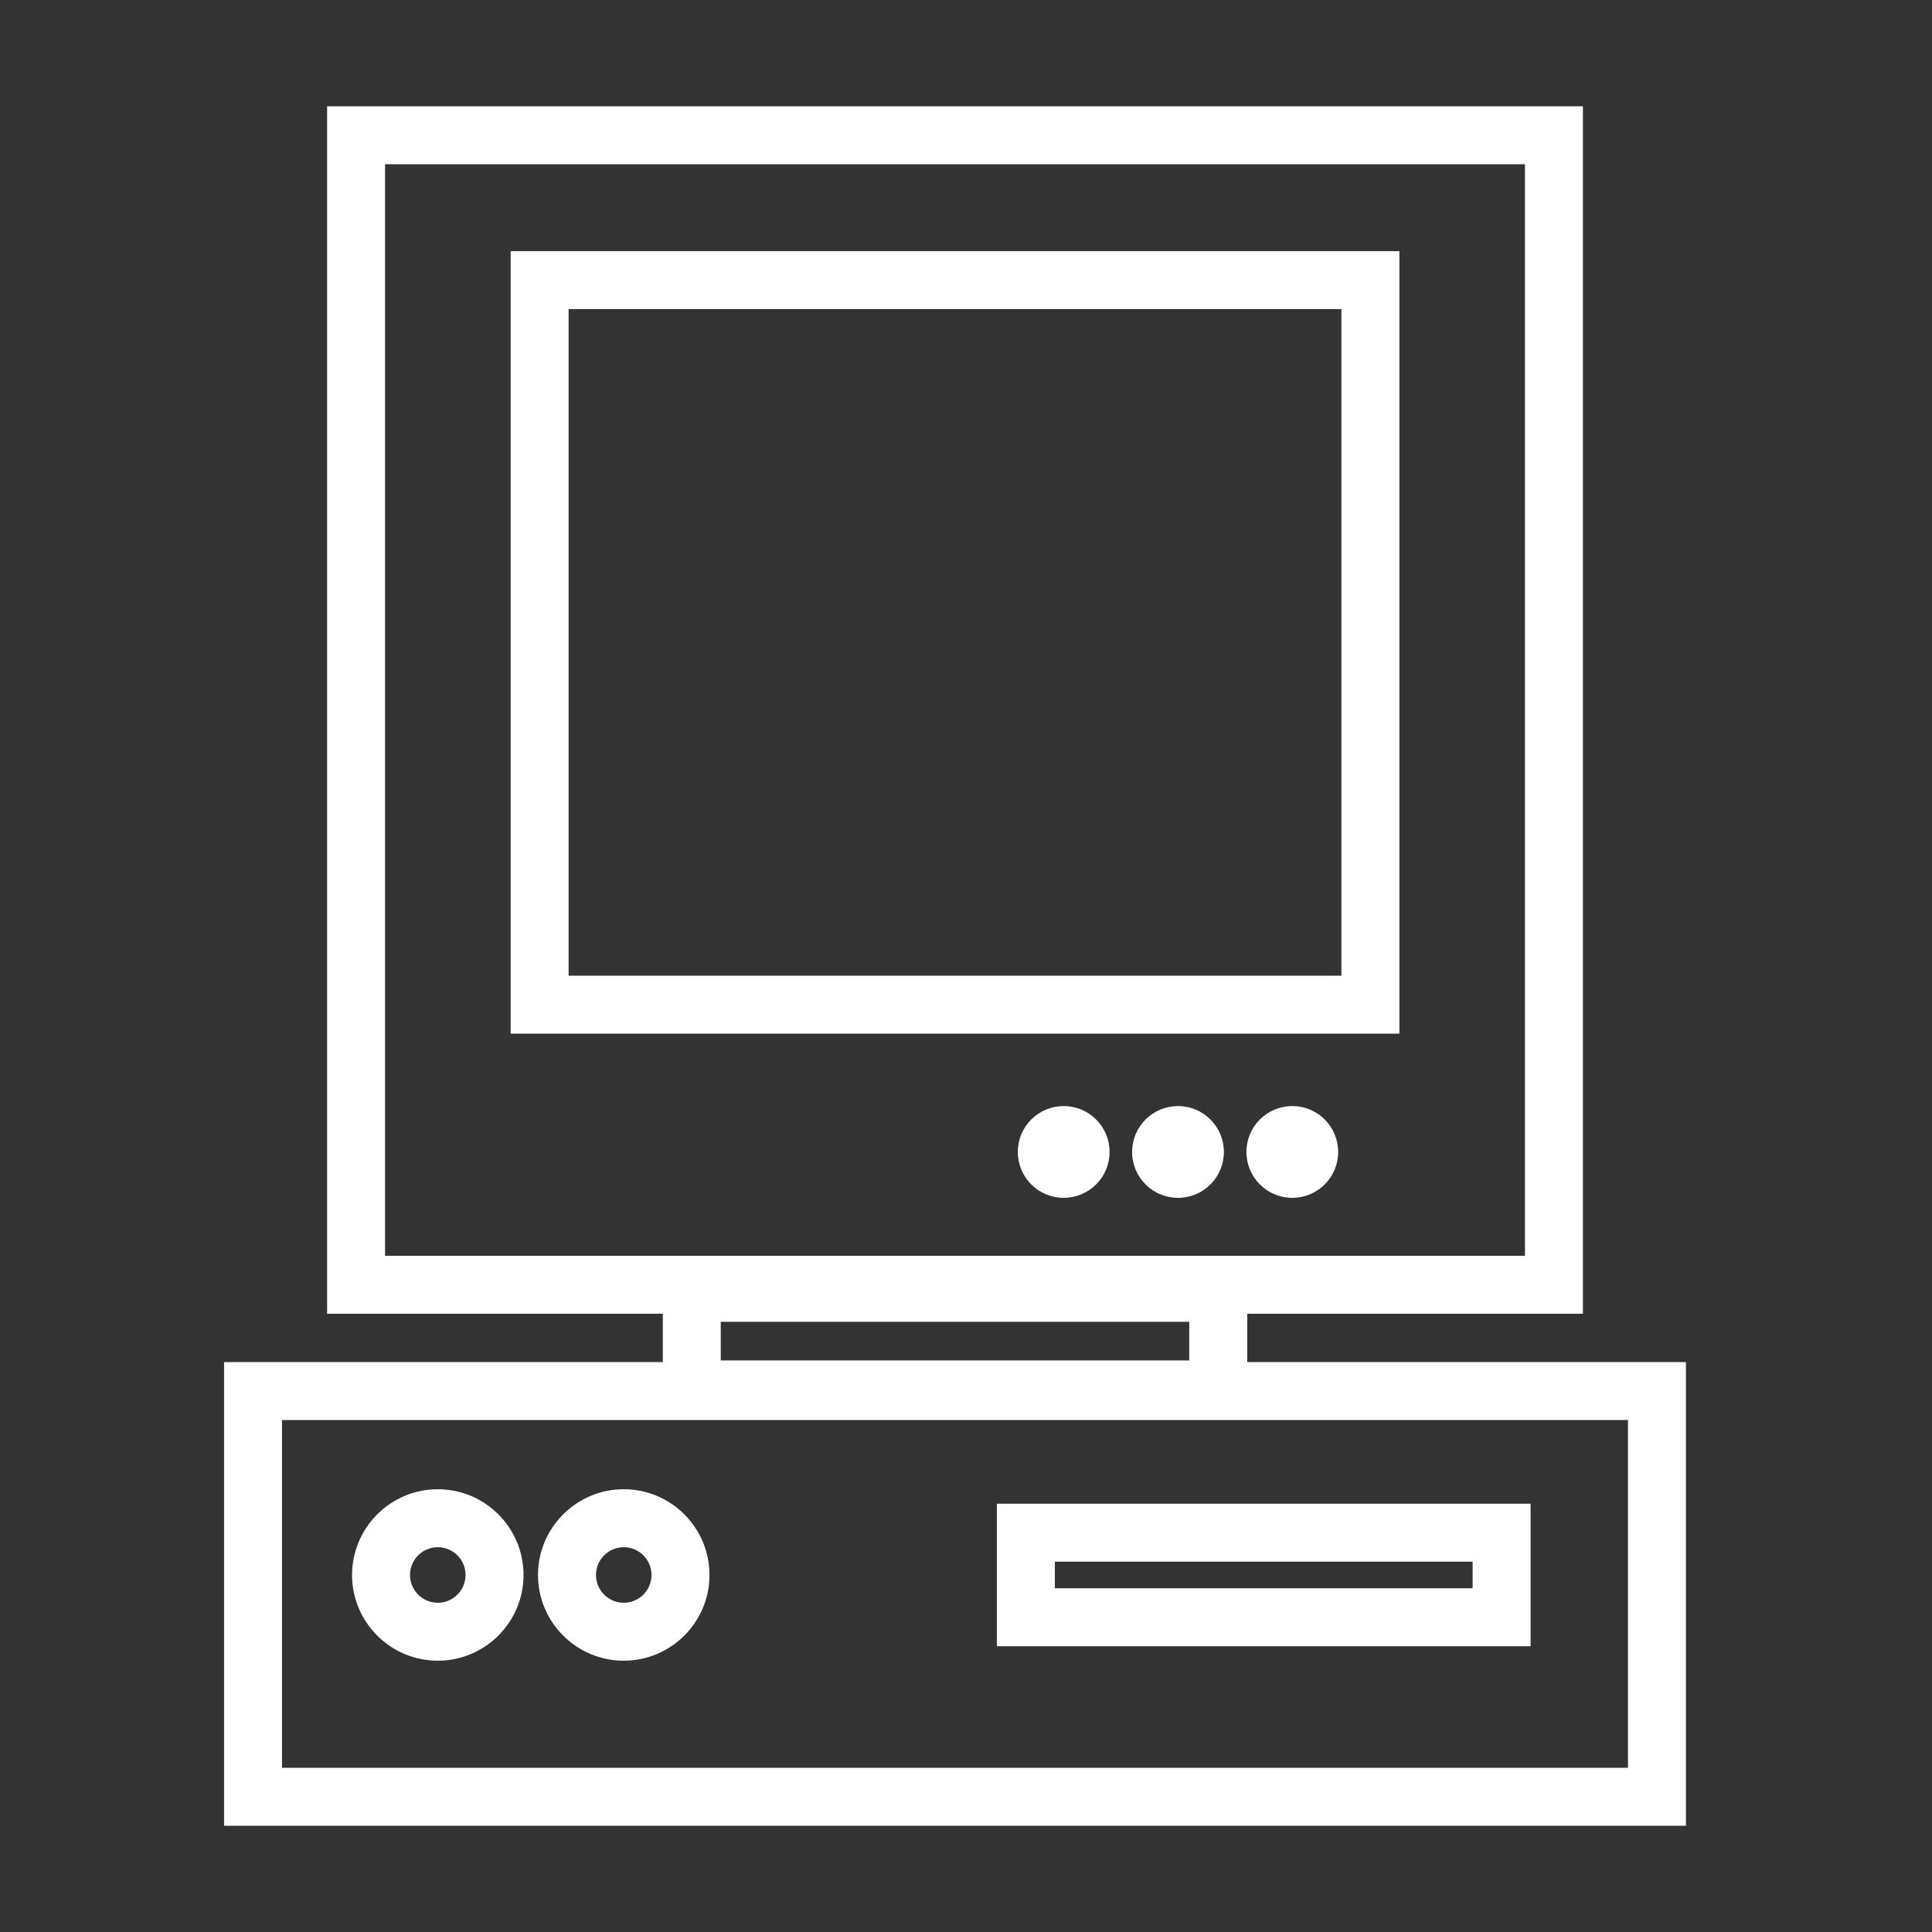 <?xml version="1.0" encoding="utf-8"?>
<!-- Generator: Adobe Illustrator 15.0.2, SVG Export Plug-In . SVG Version: 6.00 Build 0)  -->
<!DOCTYPE svg PUBLIC "-//W3C//DTD SVG 1.1//EN" "http://www.w3.org/Graphics/SVG/1.1/DTD/svg11.dtd">
<svg version="1.1" id="Layer_1" xmlns="http://www.w3.org/2000/svg" xmlns:xlink="http://www.w3.org/1999/xlink" x="0px" y="0px"
	 width="100px" height="100px" viewBox="0 0 100 100" enable-background="new 0 0 100 100" xml:space="preserve">
<rect x="0" y="0" width="100" height="100" fill="#333333" stroke="none"/>
<path fill="#FFFFFF" d="M72.432,53.5h-46V13h46V53.5z M29.431,50.5h40V16h-40V50.5z M55.057,57.25c-1.312,0-2.375,1.062-2.375,2.375
	S53.744,62,55.057,62c1.312,0,2.375-1.062,2.375-2.375S56.367,57.25,55.057,57.25z M60.973,57.25c-1.312,0-2.375,1.062-2.375,2.375
	S59.661,62,60.973,62c1.312,0,2.375-1.062,2.375-2.375S62.284,57.25,60.973,57.25z M66.889,57.25c-1.312,0-2.375,1.062-2.375,2.375
	S65.578,62,66.889,62c1.312,0,2.375-1.062,2.375-2.375S68.201,57.25,66.889,57.25z M64.557,70.5V68h17.375V5.5h-65V68h17.375v2.5
	H11.597v24h75.667v-24H64.557z M19.931,8.5h59V65h-59V8.5z M37.306,70.417v-2h24.25v2H37.306z M84.264,91.5H14.597v-18h69.667V91.5z
	 M79.223,85.208H51.598v-7.375h27.625V85.208z M54.598,82.208h21.625v-1.375H54.598V82.208z M22.66,85.958
	c-2.447,0-4.438-1.991-4.438-4.438c0-2.446,1.991-4.438,4.438-4.438c2.447,0,4.438,1.991,4.438,4.438
	C27.098,83.967,25.106,85.958,22.66,85.958z M22.66,80.083c-0.792,0-1.438,0.646-1.438,1.438s0.645,1.438,1.438,1.438
	s1.438-0.645,1.438-1.438S23.452,80.083,22.66,80.083z M32.285,85.958c-2.447,0-4.438-1.991-4.438-4.438
	c0-2.446,1.991-4.438,4.438-4.438c2.447,0,4.438,1.991,4.438,4.438C36.723,83.967,34.731,85.958,32.285,85.958z M32.285,80.083
	c-0.792,0-1.438,0.646-1.438,1.438s0.645,1.438,1.438,1.438s1.438-0.645,1.438-1.438S33.077,80.083,32.285,80.083z"/>
</svg>
